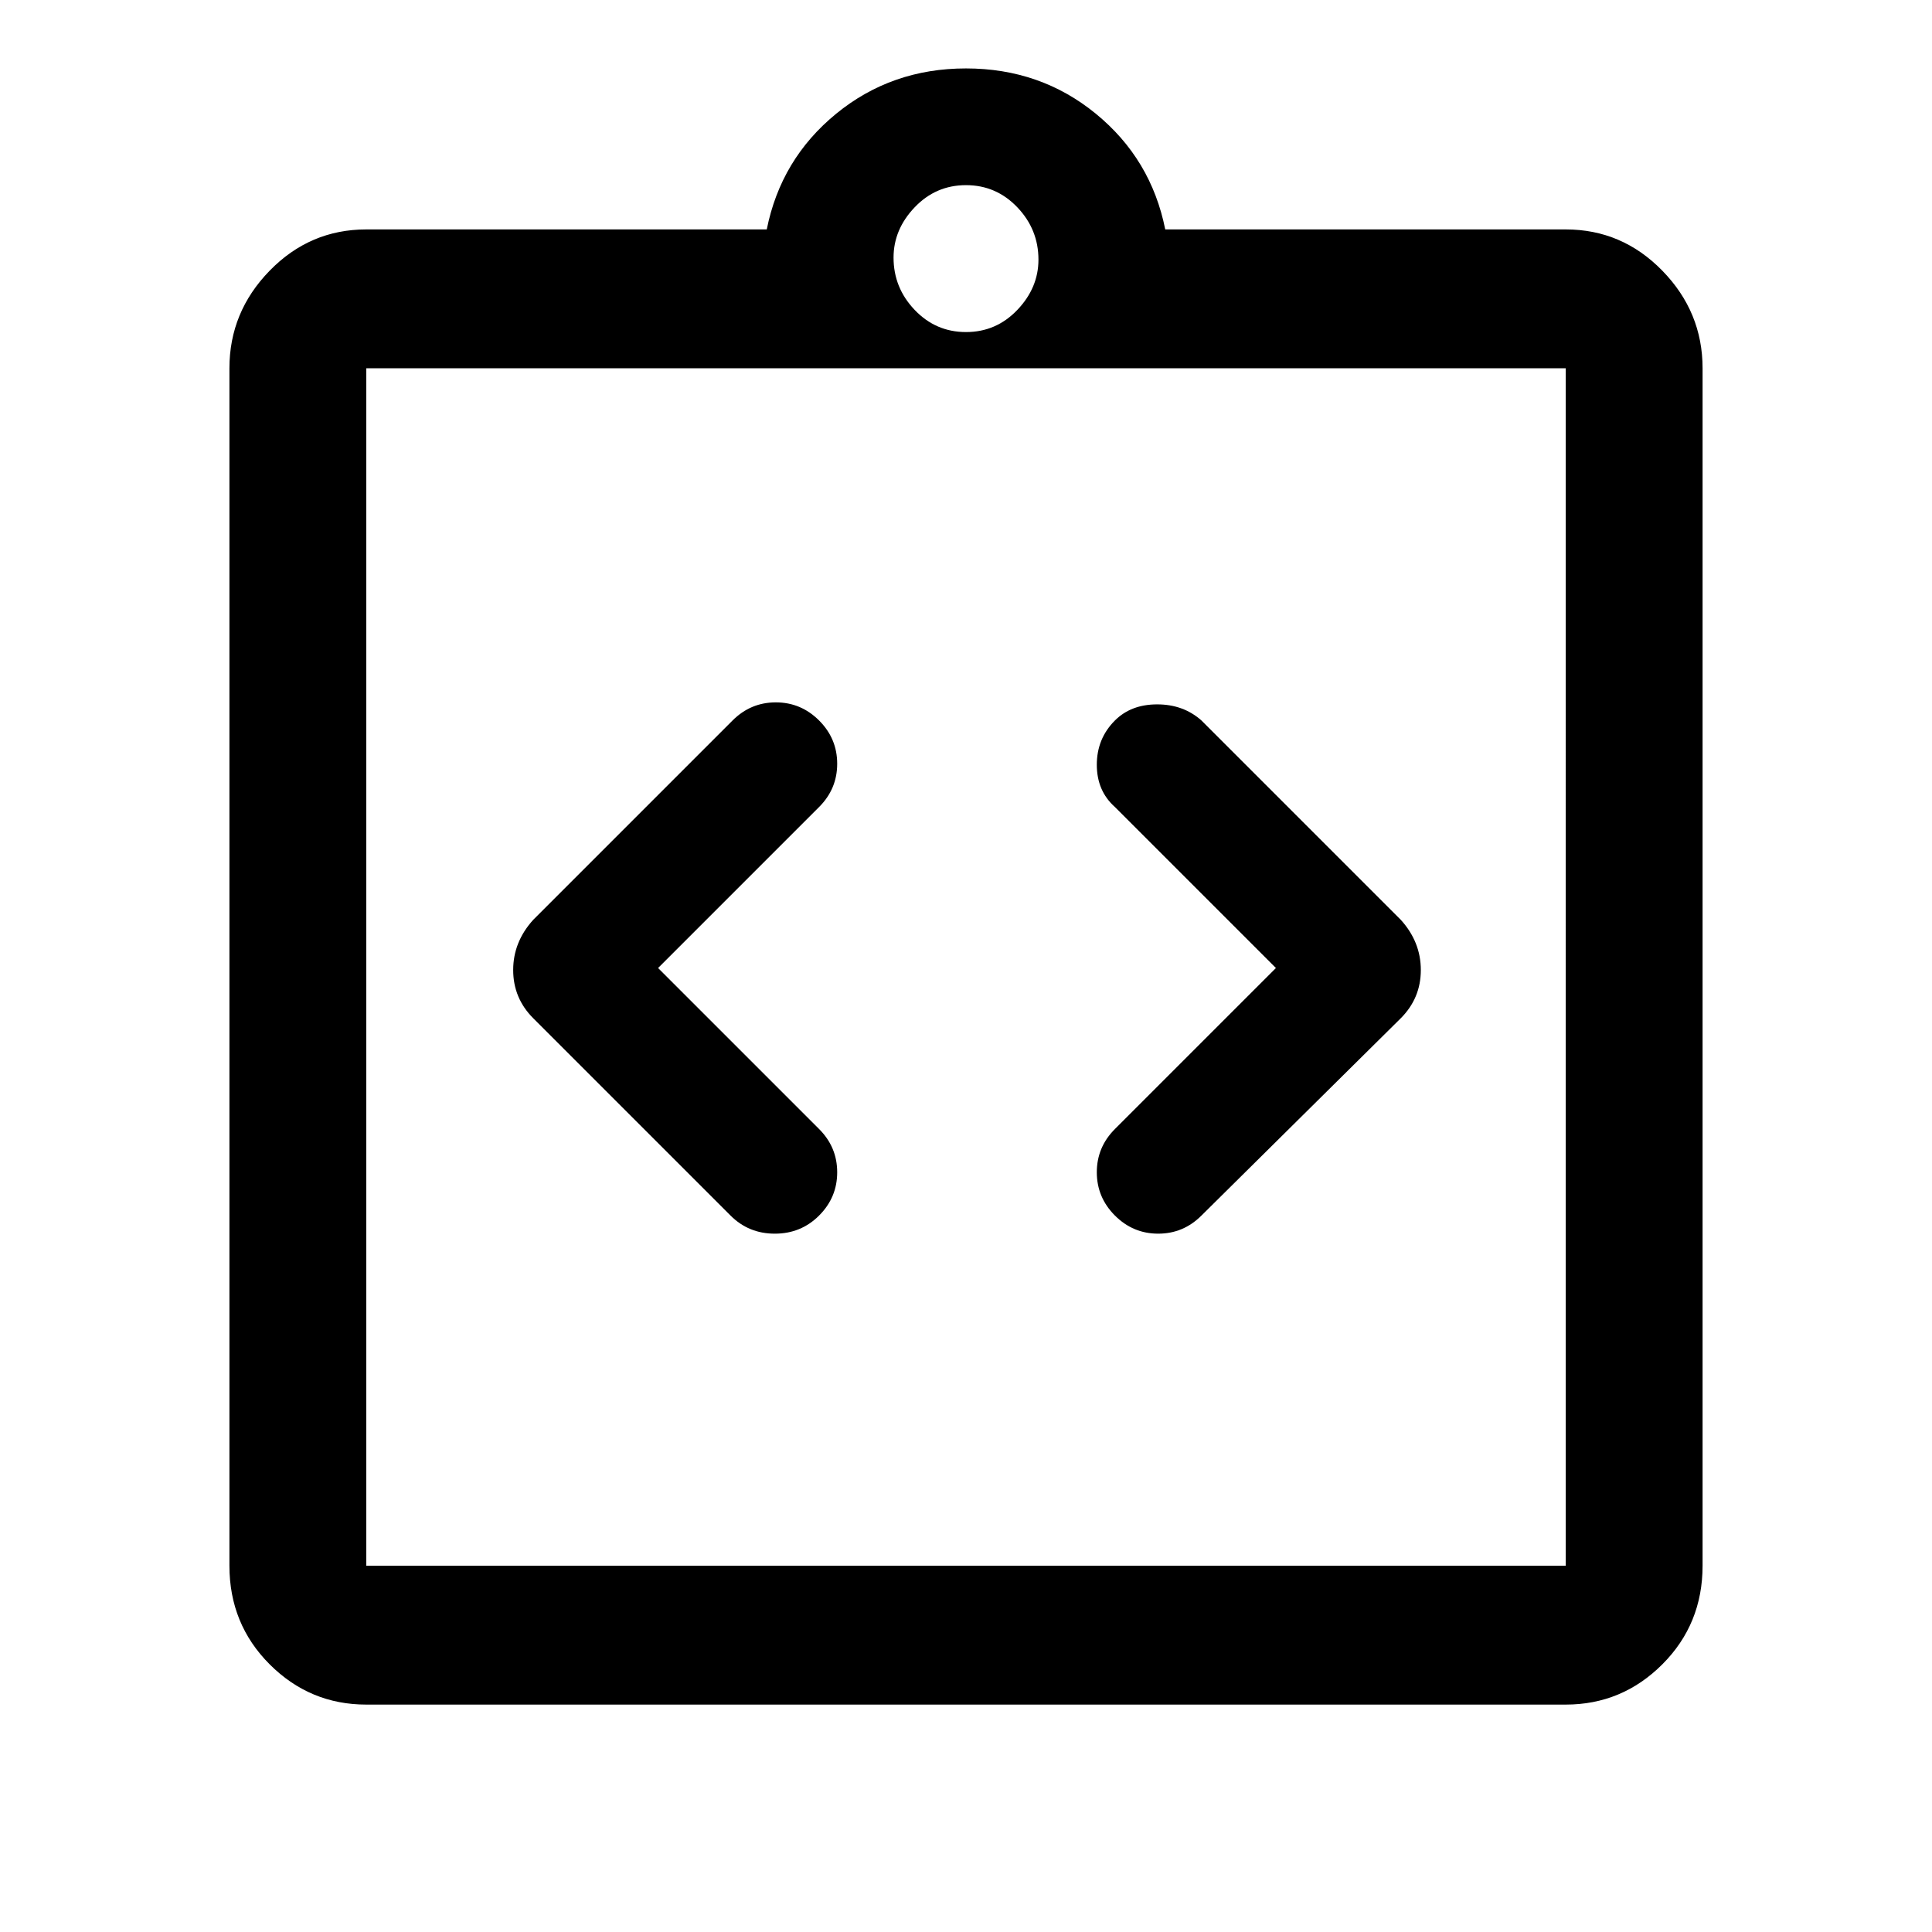 <svg xmlns="http://www.w3.org/2000/svg" width="48" height="48"><path d="M20.35 30.2q.45-.45.45-1.075t-.45-1.075l-4-4 4-4q.45-.45.45-1.075t-.45-1.075q-.45-.45-1.075-.45t-1.075.45l-4.95 4.95q-.5.55-.5 1.25t.5 1.2l4.9 4.9q.45.45 1.1.45.65 0 1.1-.45zm7.35 0q.45.45 1.075.45t1.075-.45l4.95-4.9q.5-.5.5-1.2t-.5-1.25l-4.95-4.95q-.45-.4-1.1-.4-.65 0-1.05.4-.45.45-.45 1.1 0 .65.45 1.05l4 4-4 4q-.45.45-.45 1.075t.45 1.075zM9.1 38.9h29.8V9.15H9.1V38.9zm0-29.75V38.9 9.15zm0 33.2q-1.4 0-2.4-1t-1-2.45V9.15q0-1.4 1-2.425T9.1 5.7h9.95q.35-1.75 1.725-2.875T24 1.7q1.85 0 3.225 1.125T28.95 5.7h9.95q1.4 0 2.4 1.025t1 2.425V38.9q0 1.45-1 2.45-1 1-2.4 1zM24 8.25q.75 0 1.275-.55.525-.55.525-1.25 0-.75-.525-1.3T24 4.6q-.75 0-1.275.55-.525.55-.525 1.25 0 .75.525 1.3T24 8.25z"/></svg>